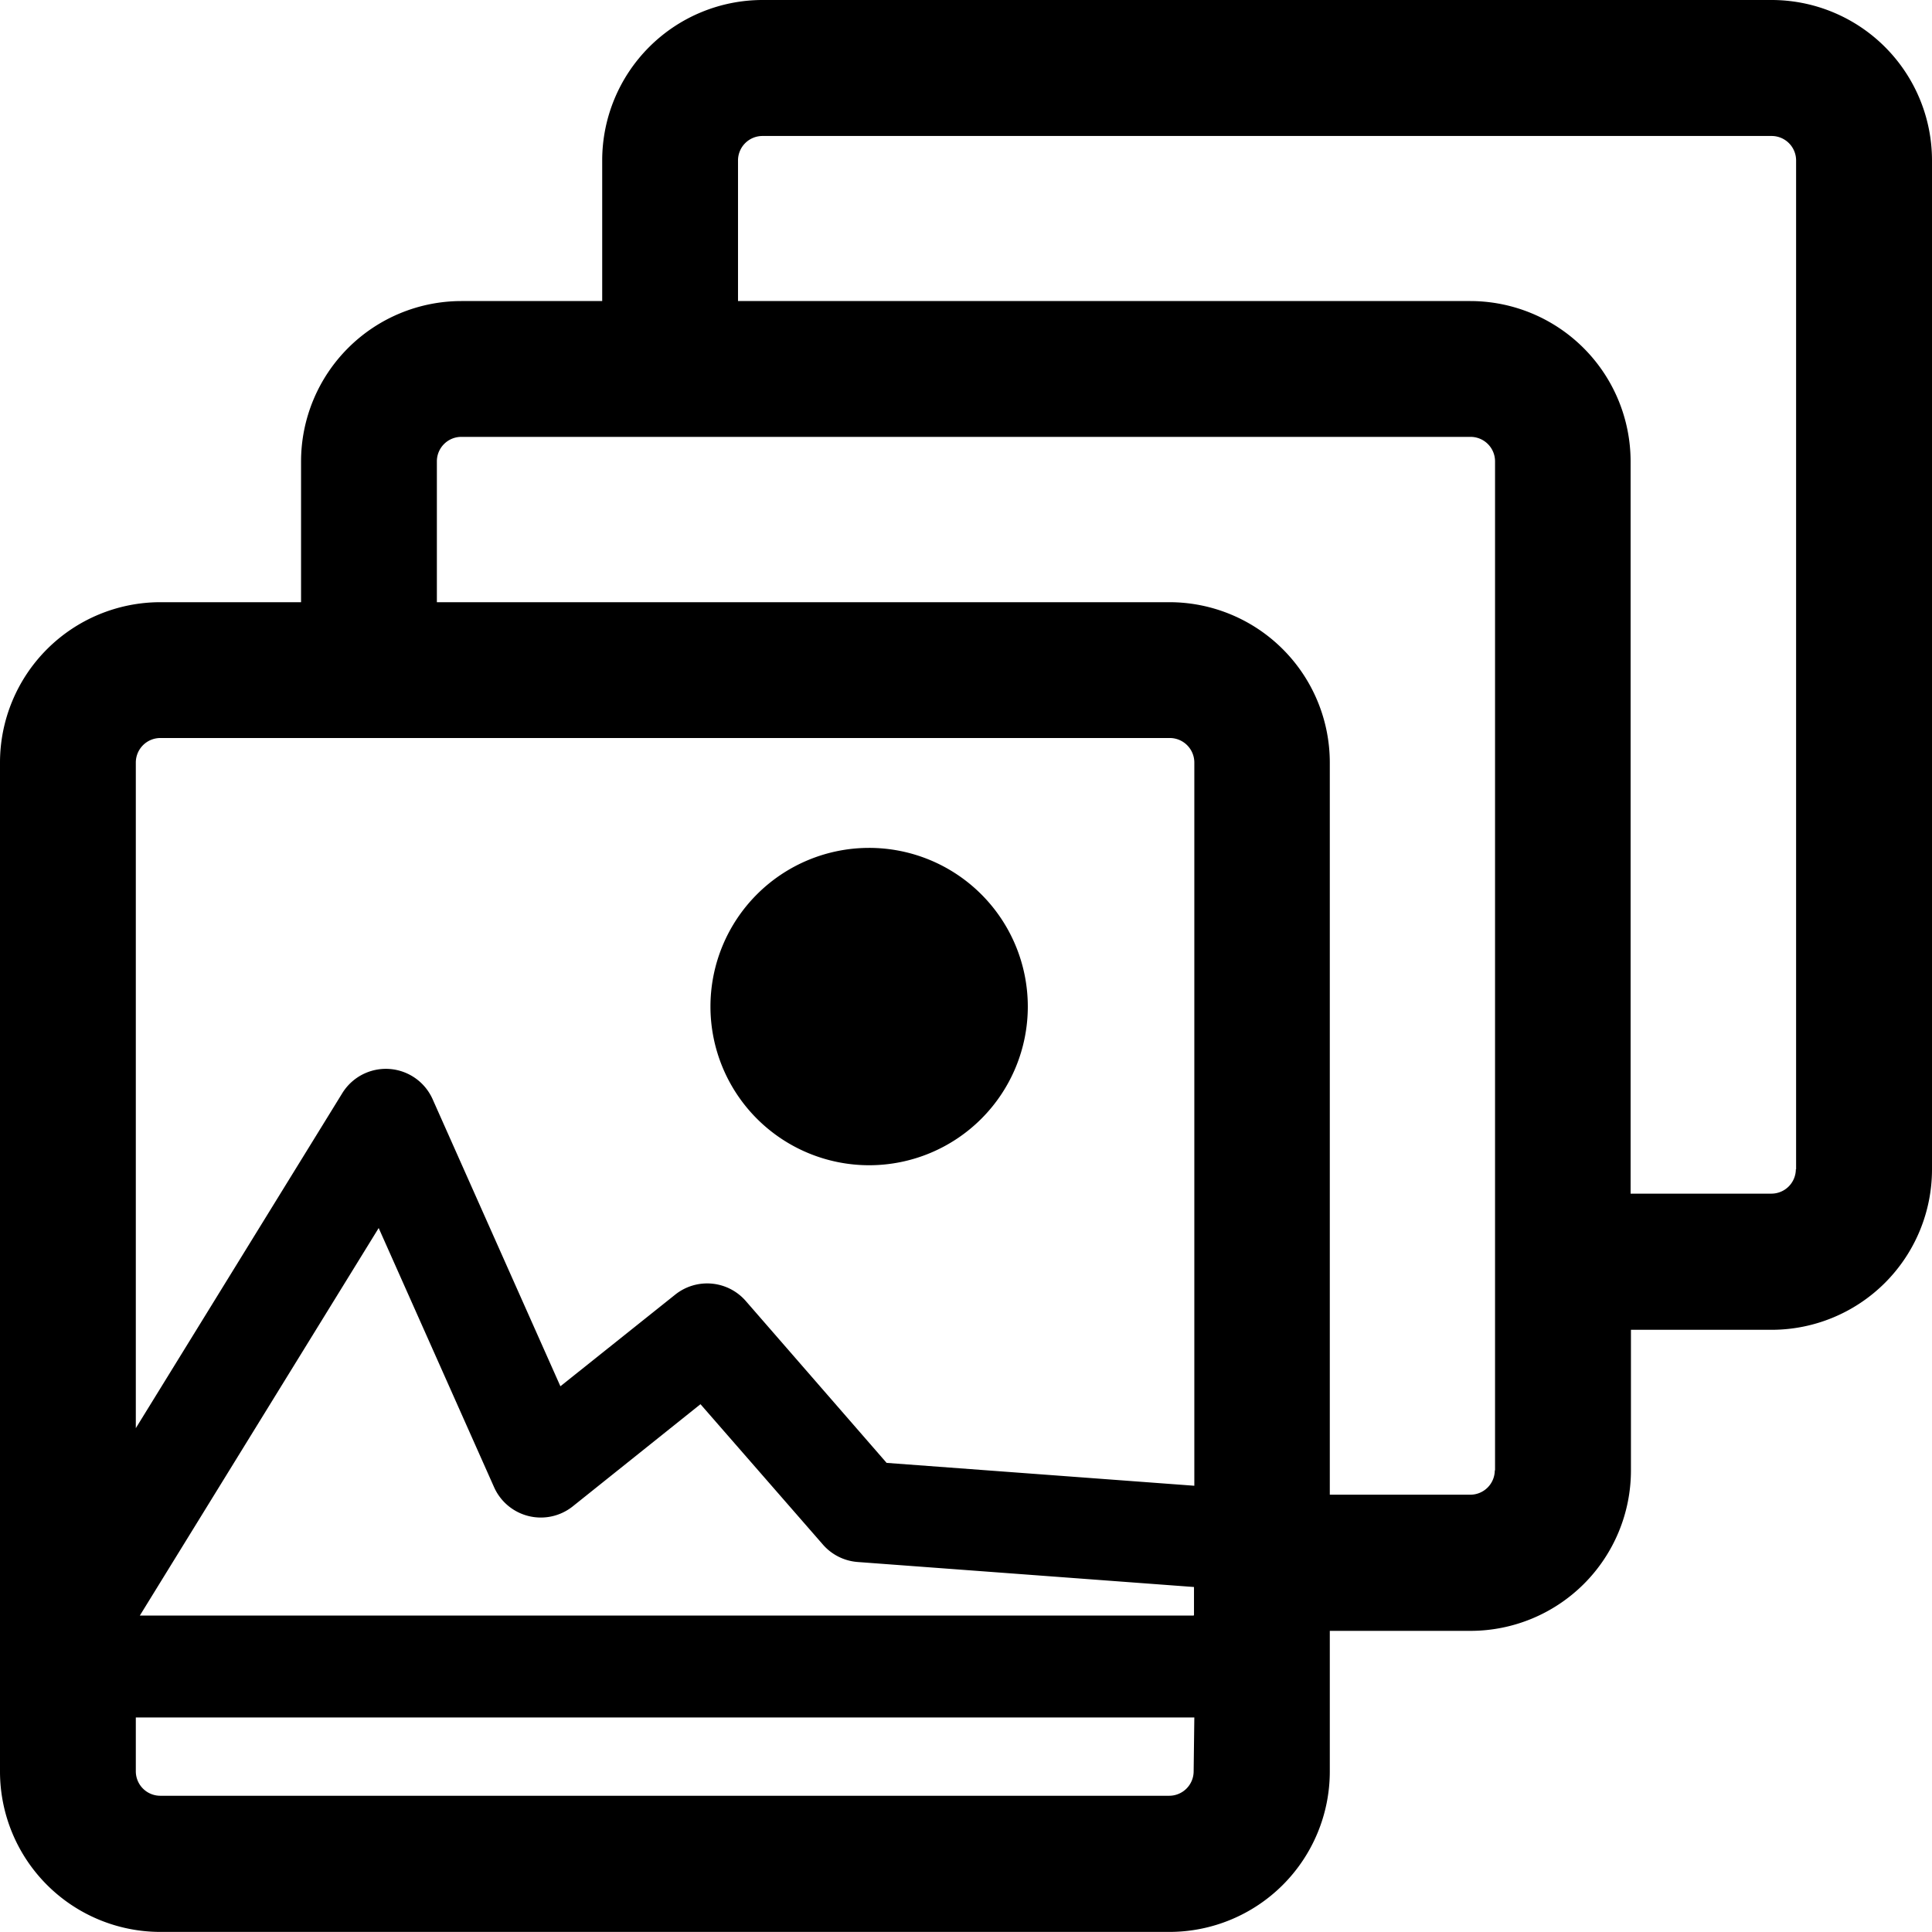 <svg xmlns="http://www.w3.org/2000/svg" width="22.647" height="22.646" viewBox="0 0 22.647 22.646"><g transform="translate(0 -0.006)"><path d="M20.767.006H8.938A1.881,1.881,0,0,0,7.059,1.885v1.65H5.408A1.881,1.881,0,0,0,3.529,5.414V7.065H1.879A1.881,1.881,0,0,0,0,8.944V20.773a1.881,1.881,0,0,0,1.879,1.879H13.709a1.881,1.881,0,0,0,1.879-1.879v-1.65h1.651a1.881,1.881,0,0,0,1.879-1.879v-1.65h1.65a1.881,1.881,0,0,0,1.879-1.879V1.885A1.881,1.881,0,0,0,20.767.006ZM1.592,8.944a.288.288,0,0,1,.287-.287H13.709A.288.288,0,0,1,14,8.944v8.478l-3.607-.268-1.653-1.9a.6.6,0,0,0-.823-.074L6.569,16.256l-1.5-3.37a.6.6,0,0,0-1.054-.07L1.592,16.747Zm12.4,10H1.639l2.8-4.543,1.354,3.041a.6.6,0,0,0,.918.224l1.5-1.2,1.439,1.65a.6.6,0,0,0,.406.2l3.94.293v.329Zm0,1.825a.287.287,0,0,1-.287.287H1.879a.287.287,0,0,1-.287-.287v-.631H14Zm3.53-3.529a.287.287,0,0,1-.287.287H15.588V8.944a1.881,1.881,0,0,0-1.879-1.879H5.121V5.414a.287.287,0,0,1,.287-.287h11.83a.287.287,0,0,1,.287.287V17.244Zm3.529-3.529a.287.287,0,0,1-.287.287h-1.65V5.414a1.881,1.881,0,0,0-1.879-1.879H8.651V1.885A.287.287,0,0,1,8.938,1.6H20.767a.287.287,0,0,1,.287.287V13.714Z"/><path d="M181.567,218.174a1.86,1.86,0,1,0-1.861-1.86A1.861,1.861,0,0,0,181.567,218.174Z" transform="translate(-171.378 -204.509)"/></g></svg>